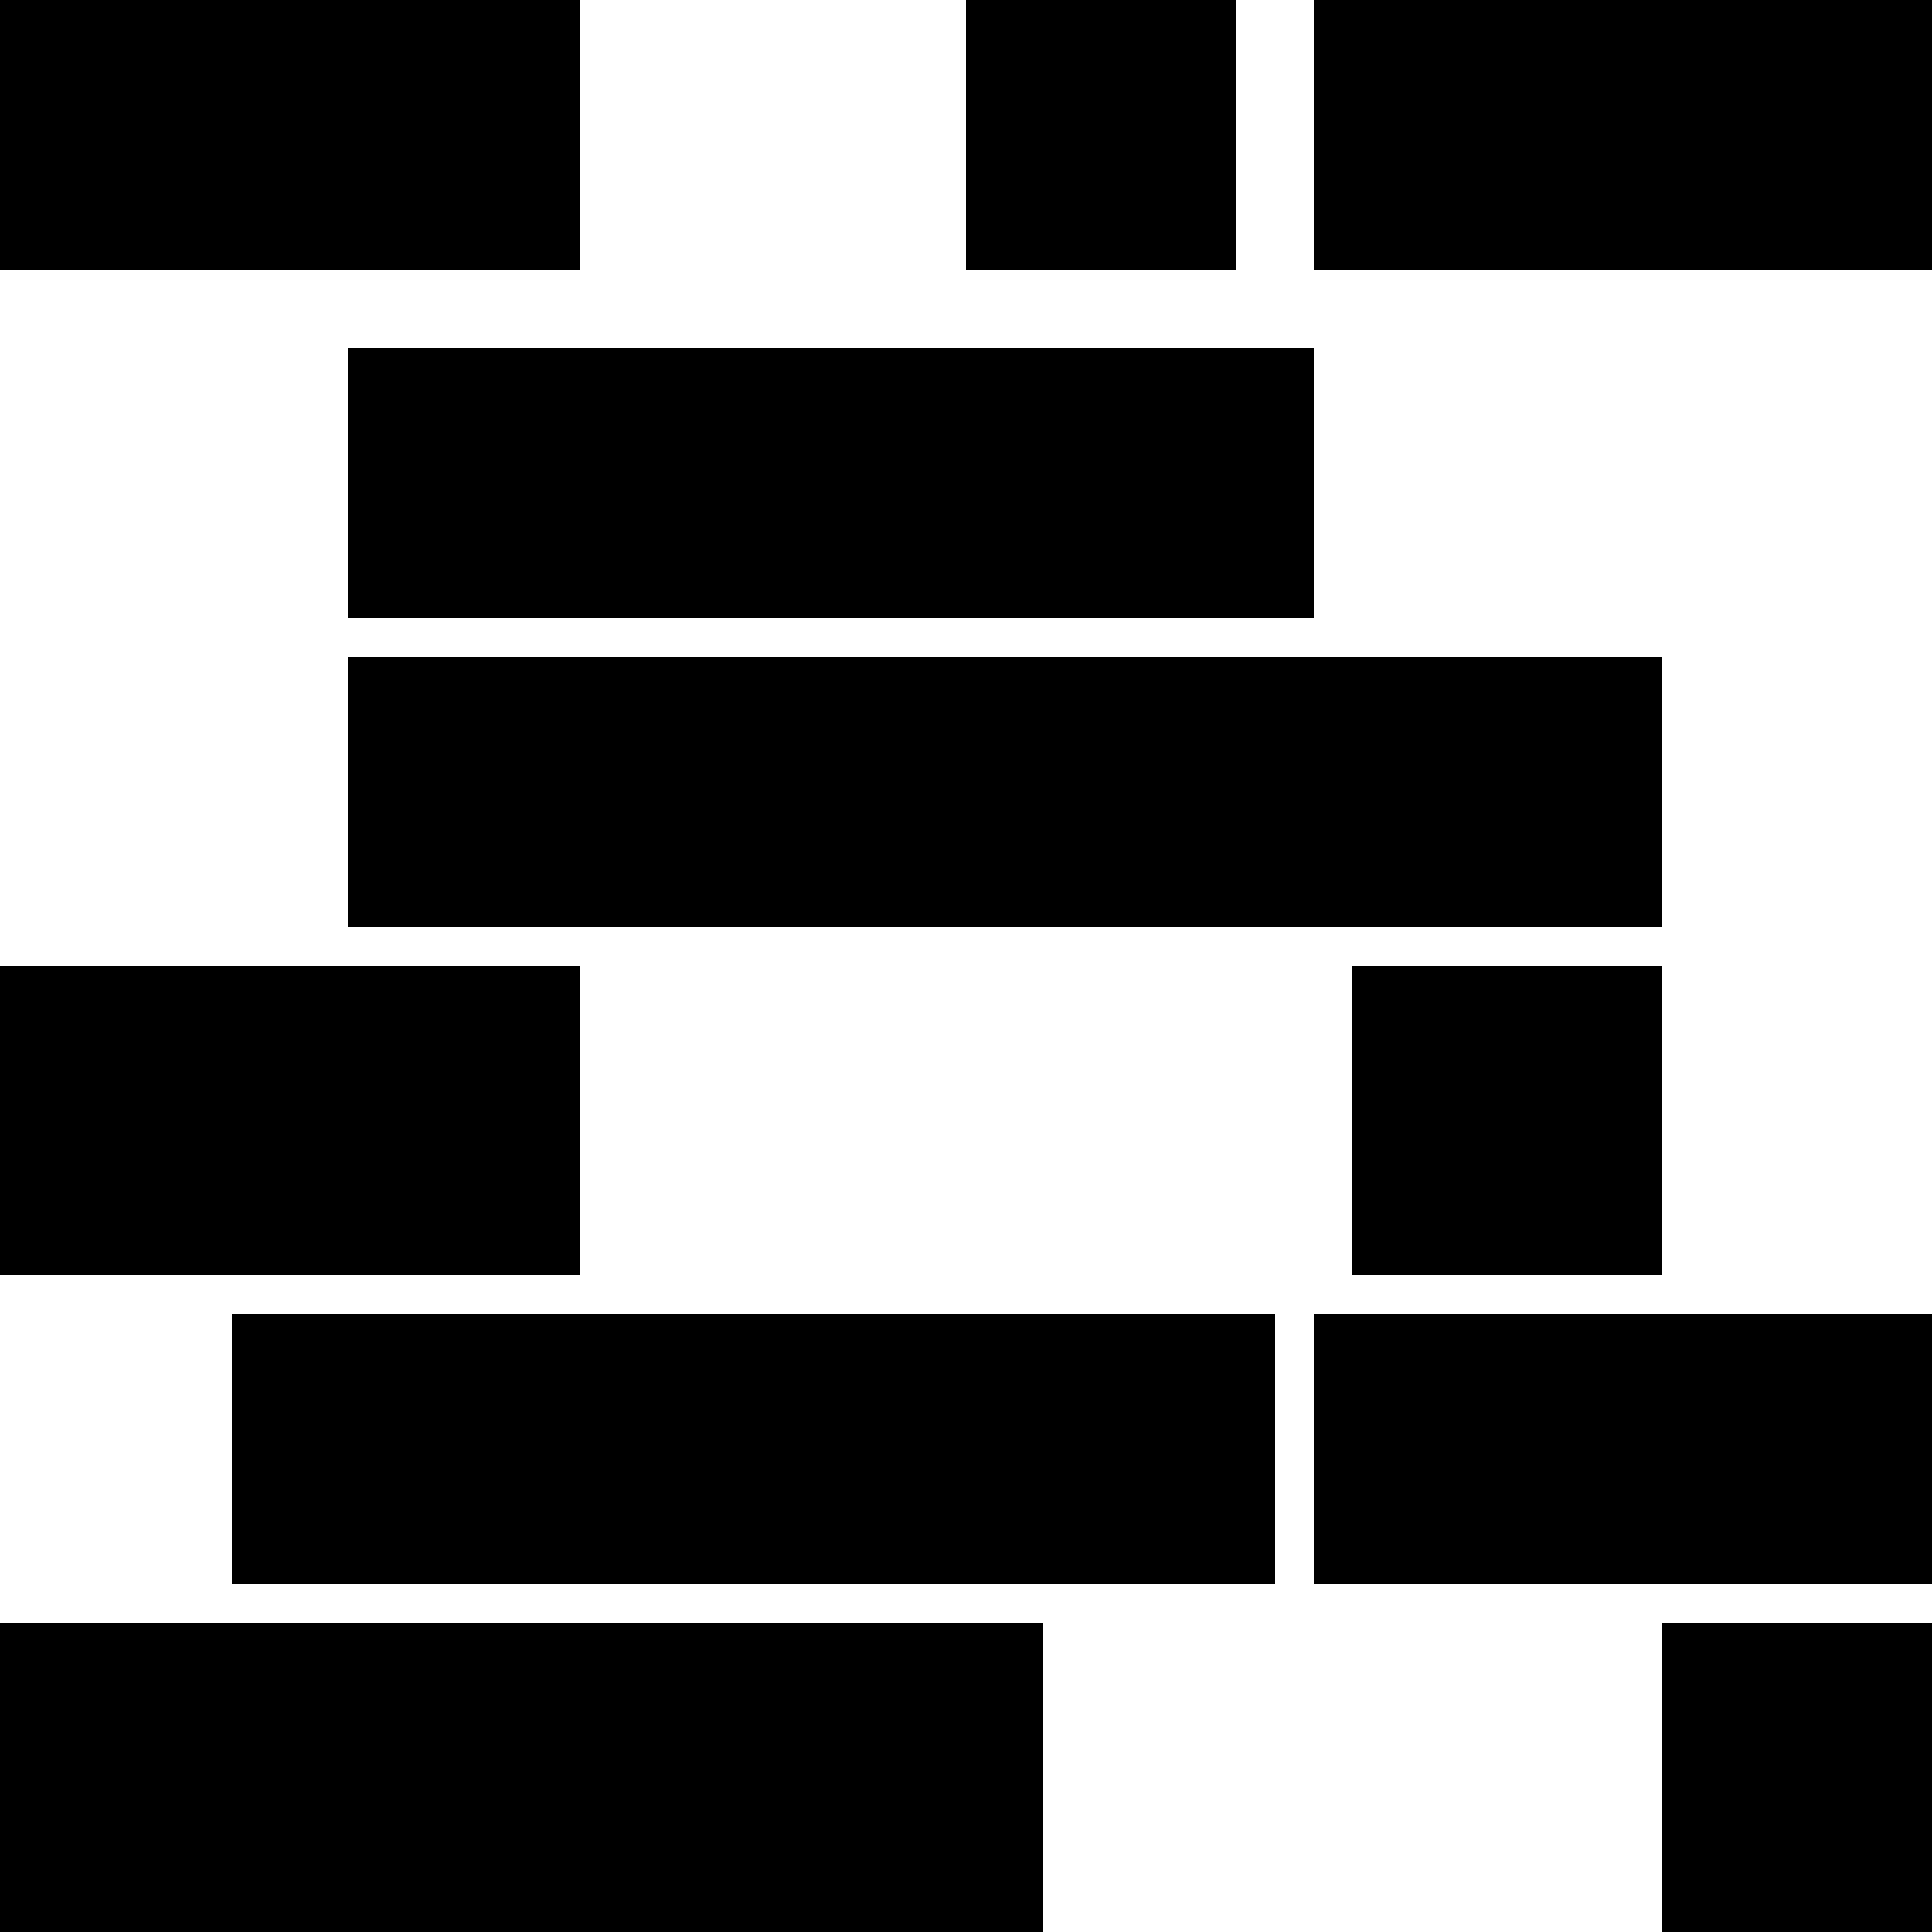 <svg width="50" height="50" viewBox="0 0 50 50" fill="none" xmlns="http://www.w3.org/2000/svg">
<rect width="15" height="7" fill="black"/>
<rect x="34" y="34" width="16" height="7" fill="black"/>
<rect x="9" y="9" width="25" height="7" fill="black"/>
<rect x="6" y="34" width="27" height="7" fill="black"/>
<rect y="42" width="27" height="8" fill="black"/>
<rect x="9" y="17" width="34" height="7" fill="black"/>
<path d="M34 0H50V7H34V0Z" fill="black"/>
<path d="M43 42H50V50H43V42Z" fill="black"/>
<path d="M15 33L-9.53674e-07 33L-2.54292e-07 25L15 25L15 33Z" fill="black"/>
<rect x="25" width="7" height="7" fill="black"/>
<rect x="35" y="25" width="8" height="8" fill="black"/>
</svg>
